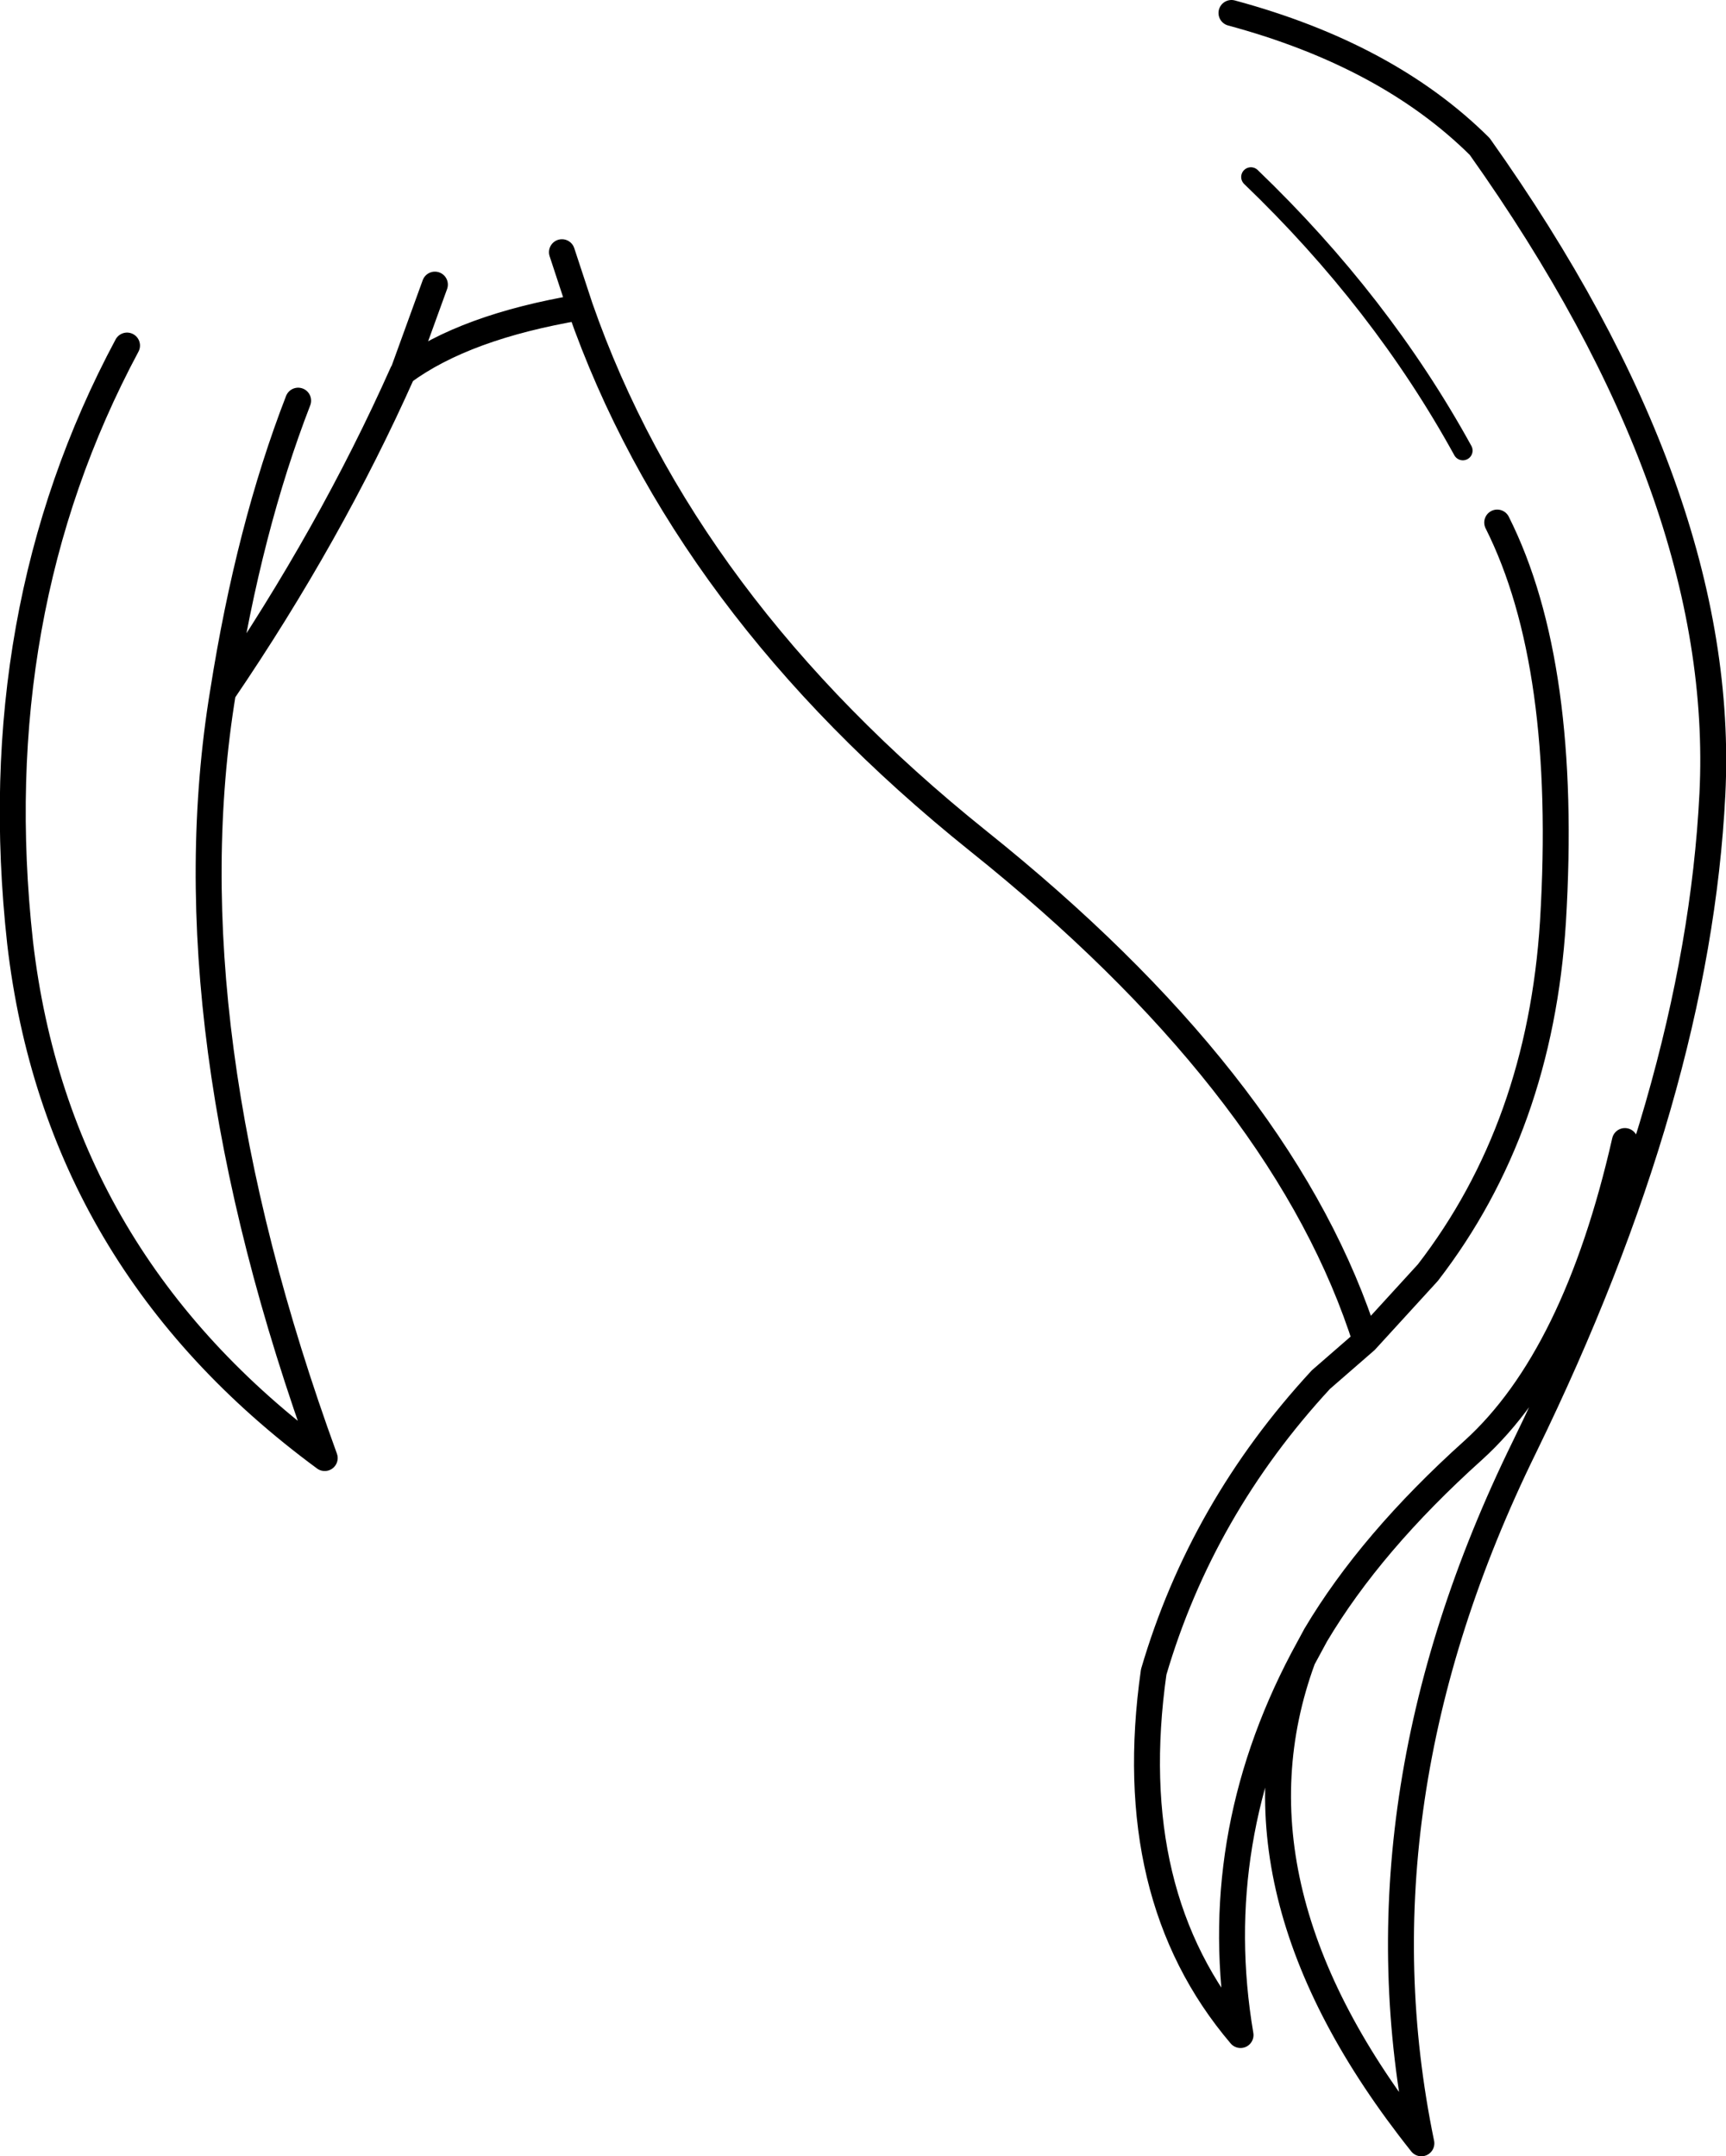 <?xml version="1.0" encoding="UTF-8" standalone="no"?>
<svg xmlns:xlink="http://www.w3.org/1999/xlink" height="166.3px" width="133.15px" xmlns="http://www.w3.org/2000/svg">
  <g transform="matrix(1.0, 0.0, 0.0, 1.0, 66.55, 83.15)">
    <path d="M48.95 -42.85 Q54.45 -31.9 53.25 -12.05 52.25 3.8 43.6 15.0 L38.8 20.25 35.35 23.25 Q26.15 33.2 22.45 45.8 20.0 63.05 29.15 73.8 26.6 58.75 33.95 44.8 L34.95 42.95 Q39.2 35.8 47.1 28.7 55.0 21.55 58.8 4.85 M33.95 44.8 Q27.45 62.5 43.1 82.15 37.65 55.75 51.05 28.45 64.4 1.1 65.55 -21.9 66.7 -44.95 47.6 -71.85 40.5 -78.9 28.45 -82.15 M-23.2 -63.7 L-21.8 -59.45 Q-13.8 -36.5 8.9 -18.3 31.9 0.1 38.45 19.2 L38.8 20.25 M-21.8 -59.45 Q-30.7 -57.95 -35.45 -54.45 L-35.5 -54.4 Q-41.05 -41.95 -49.35 -29.75 -53.6 -3.9 -41.5 29.3 -62.15 14.1 -65.0 -10.45 -67.8 -35.85 -56.75 -56.5 M-35.45 -54.45 L-33.0 -61.2 M-43.55 -52.25 Q-47.35 -42.45 -49.35 -29.75" fill="none" stroke="#000000" stroke-linecap="round" stroke-linejoin="round" stroke-width="2.0"/>
    <path d="M46.3 -48.4 Q40.0 -59.85 29.95 -69.5" fill="none" stroke="#000000" stroke-linecap="round" stroke-linejoin="round" stroke-width="1.5"/>
  </g>
</svg>
